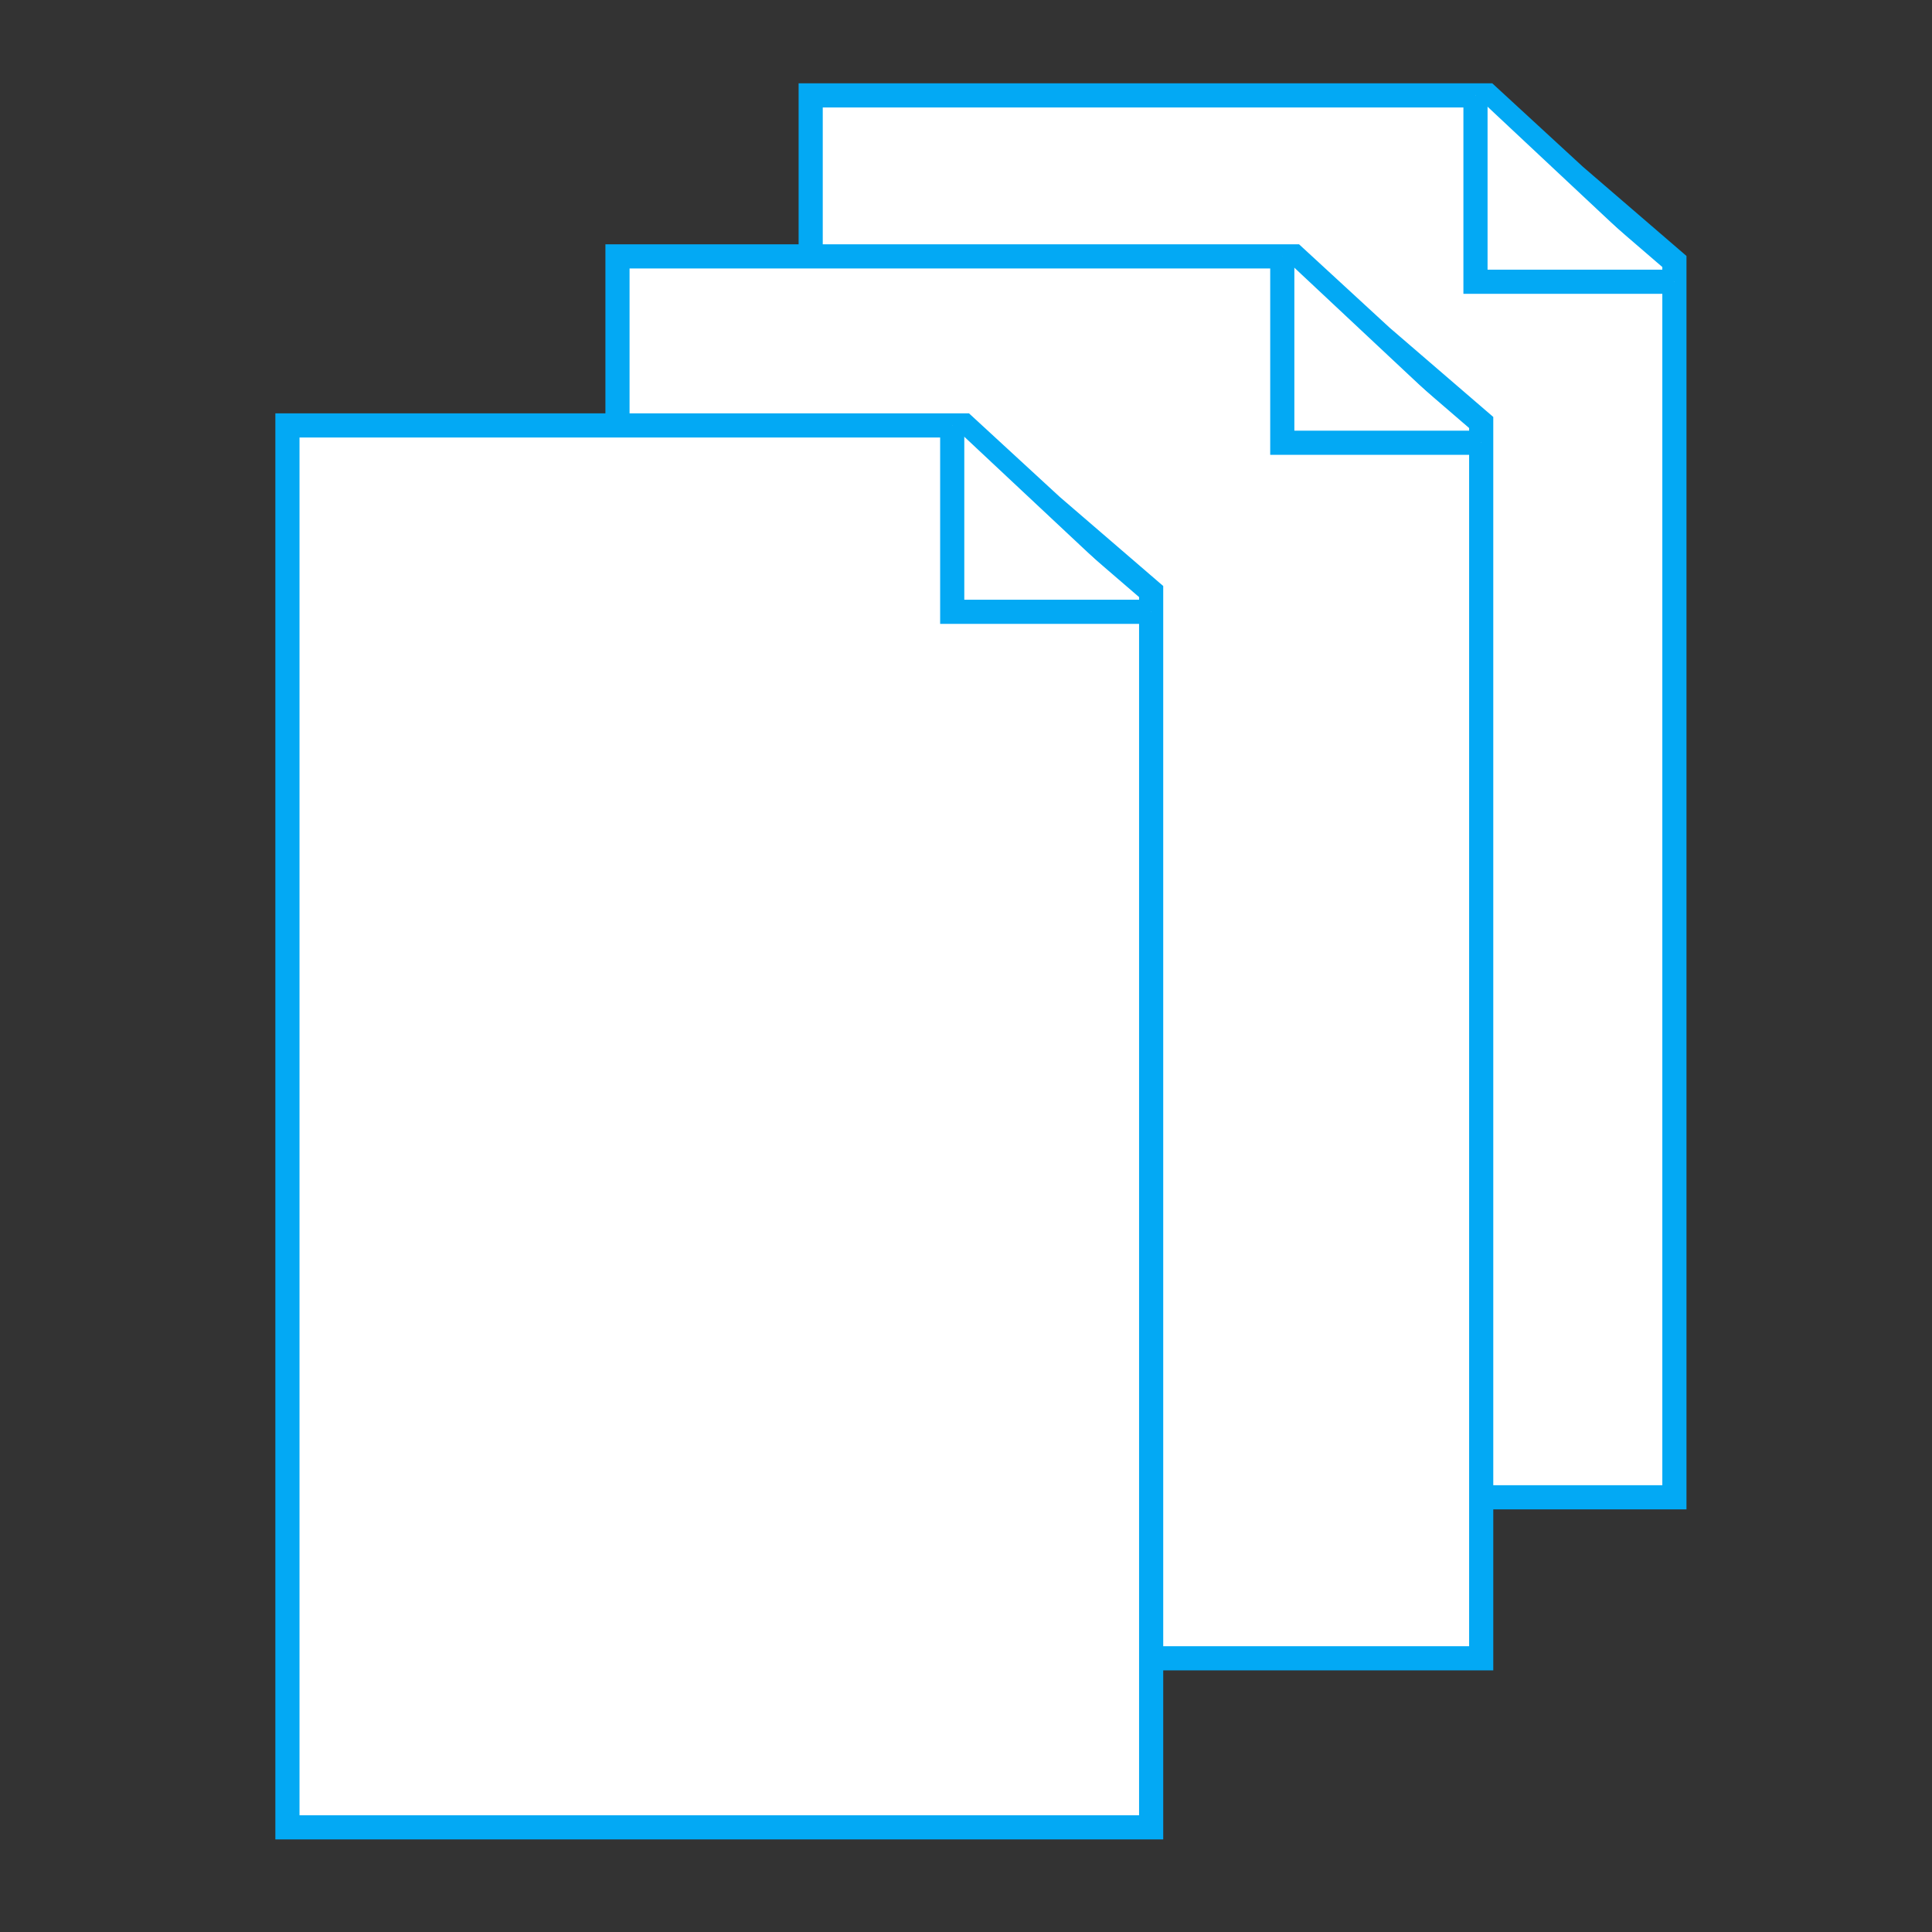 <?xml version="1.0" encoding="utf-8"?>
<!-- Generator: Adobe Illustrator 16.0.0, SVG Export Plug-In . SVG Version: 6.00 Build 0)  -->
<!DOCTYPE svg PUBLIC "-//W3C//DTD SVG 1.1//EN" "http://www.w3.org/Graphics/SVG/1.1/DTD/svg11.dtd">
<svg version="1.1" id="Layer_1" xmlns="http://www.w3.org/2000/svg" xmlns:xlink="http://www.w3.org/1999/xlink" x="0px" y="0px"
	 width="120px" height="120px" viewBox="0 0 120 120" enable-background="new 0 0 120 120" xml:space="preserve">
<rect x="0" y="0" width="120" height="120" fill="#333333" stroke="none"/>
<g id="pages">
	<g fill="#FFFFFF" stroke="#03A9F4" stroke-width="1.5" stroke-miterlimit="10">
		<polygon points="104,93 50.353,93 50.353,5.925
			92.395,5.925 97.82,10.92 104,16.242 		"/>
		<polyline points="104,17.5 91.645,17.5 91.645,5.925
					"/>
		<polygon points="92,103 38.353,103 38.353,15.925
			80.395,15.925 85.82,20.92 92,26.242 		"/>
		<polyline points="92,27.5 79.645,27.5 79.645,15.925
					"/>
		<polygon points="71.5,113.5 17.853,113.5
			17.853,26.425 59.895,26.425 65.32,31.42 71.5,36.742 		"/>
		<polyline points="71.5,38 59.144,38 59.144,26.425
			"/>
	</g>
</g>
</svg>
